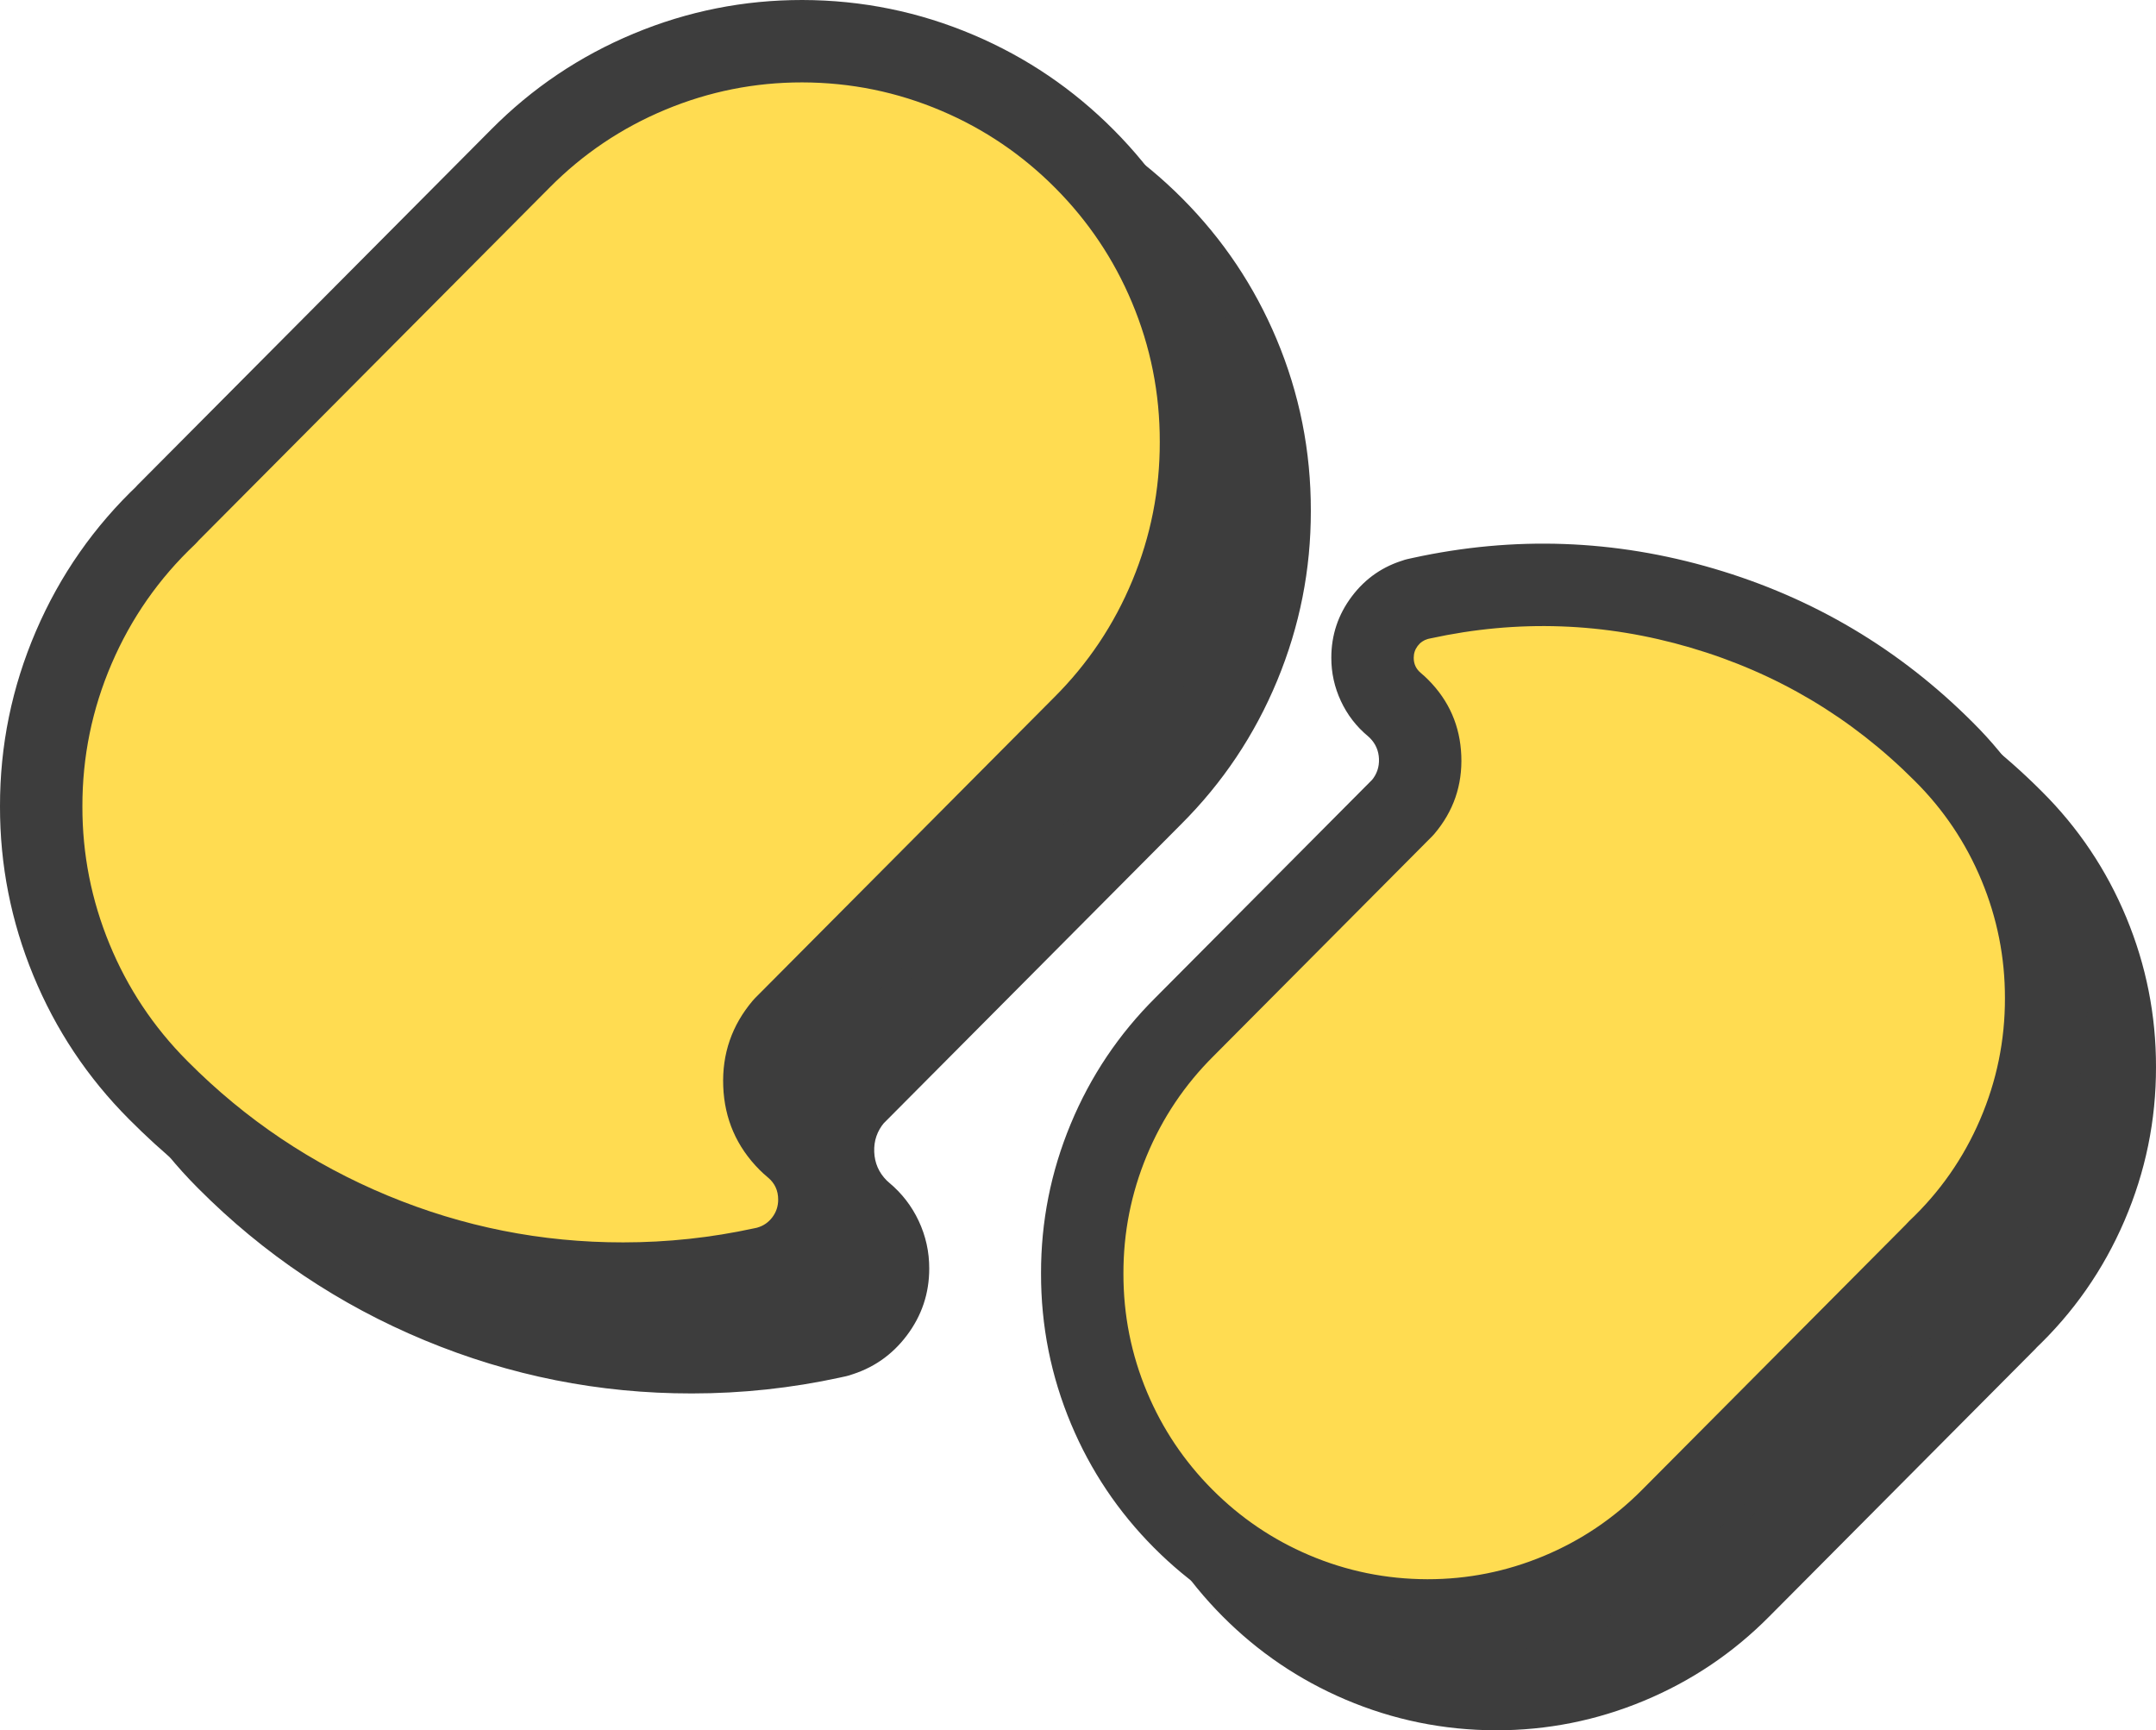 <svg xmlns="http://www.w3.org/2000/svg" xmlns:xlink="http://www.w3.org/1999/xlink"  version="1.1" viewBox="0 0 157 125.998"><g style="mix-blend-mode:passthrough"><g style="mix-blend-mode:passthrough"><g><g><path d="M16.568,84.429L16.505,84.366C11.047,78.887,7.988,71.461,8,63.722C7.987,55.676,11.294,47.982,17.139,42.46L17.129,42.45L42.888,16.55C48.318,11.071,55.711,7.993,63.419,8C79.488,8.033,92.487,21.103,92.455,37.194C92.468,44.97,89.379,52.429,83.874,57.914L62.114,79.793C60.056,82.216,60.196,85.814,62.436,88.071C62.561,88.196,62.692,88.315,62.824,88.423C63.994,89.395,64.67,90.839,64.667,92.36C64.67,94.645,63.157,96.654,60.963,97.28L60.968,97.285L60.805,97.322Q60.678,97.353,60.548,97.378C57.211,98.103,53.802,98.469,50.379,98.469C37.692,98.482,25.523,93.429,16.568,84.429Z" fill="#3D3D3D" fill-opacity="1"/><path d="M50.382,101.469Q40.267,101.479,30.923,97.599Q21.58,93.719,14.441,86.545L14.382,86.486Q9.865,81.952,7.427,76.034Q4.99,70.118,5,63.718Q4.989,57.072,7.617,50.96Q10.244,44.847,15.078,40.279L17.139,42.46L15.013,44.577L15.003,44.567Q14.9,44.463,14.807,44.349Q14.714,44.236,14.632,44.113Q14.551,43.991,14.482,43.861Q14.412,43.732,14.356,43.596Q14.3,43.46,14.258,43.319Q14.215,43.179,14.186,43.035Q14.158,42.891,14.143,42.744Q14.129,42.598,14.129,42.451Q14.129,42.304,14.143,42.158Q14.157,42.012,14.186,41.868Q14.214,41.723,14.257,41.583Q14.299,41.442,14.355,41.306Q14.411,41.17,14.48,41.041Q14.549,40.911,14.631,40.789Q14.712,40.666,14.805,40.552Q14.898,40.439,15.002,40.334L40.761,14.435Q45.253,9.902,51.146,7.448Q57.039,4.994,63.422,5Q69.954,5.013,75.915,7.553Q81.671,10.004,86.102,14.46Q90.533,18.915,92.957,24.687Q95.468,30.665,95.455,37.2Q95.465,43.621,93.005,49.561Q90.545,55.502,85.991,60.039L64.241,81.908L62.114,79.793L64.401,81.734Q63.614,82.661,63.661,83.878Q63.709,85.094,64.565,85.957Q64.64,86.032,64.727,86.104Q66.135,87.273,66.903,88.914Q67.67,90.554,67.667,92.365Q67.671,95.076,66.036,97.247Q64.4,99.42,61.785,100.165L60.963,97.28L63.089,95.164L63.094,95.168Q63.198,95.273,63.291,95.387Q63.385,95.501,63.466,95.624Q63.548,95.747,63.617,95.877Q63.686,96.007,63.742,96.143Q63.798,96.28,63.841,96.421Q63.883,96.562,63.912,96.706Q63.94,96.851,63.954,96.998Q63.968,97.144,63.968,97.292Q63.968,97.439,63.953,97.586Q63.938,97.732,63.909,97.877Q63.88,98.021,63.837,98.162Q63.794,98.303,63.737,98.439Q63.68,98.575,63.61,98.705Q63.541,98.835,63.459,98.957Q63.376,99.08,63.283,99.193Q63.189,99.307,63.084,99.411Q62.784,99.71,62.413,99.914Q62.041,100.118,61.628,100.211L61.465,100.248L60.805,97.322L61.53,100.233Q61.32,100.285,61.106,100.325L60.548,97.378L61.185,100.309Q55.85,101.469,50.379,101.469L50.382,101.469ZM50.379,95.469Q55.206,95.469,59.91,94.446Q59.95,94.438,59.989,94.43Q60.036,94.422,60.081,94.41Q60.113,94.402,60.145,94.395L60.308,94.358L60.968,97.285L58.842,99.401L58.837,99.396Q58.568,99.126,58.375,98.798Q58.182,98.469,58.078,98.102Q58.038,97.961,58.011,97.816Q57.985,97.671,57.973,97.524Q57.961,97.377,57.963,97.229Q57.966,97.082,57.983,96.936Q58,96.789,58.031,96.645Q58.062,96.501,58.107,96.361Q58.152,96.221,58.211,96.085Q58.27,95.95,58.341,95.821Q58.413,95.693,58.497,95.572Q58.581,95.45,58.676,95.338Q58.772,95.226,58.878,95.123Q58.984,95.021,59.099,94.929Q59.215,94.838,59.338,94.758Q59.462,94.678,59.593,94.611Q59.725,94.543,59.862,94.489Q59.999,94.435,60.141,94.395Q60.818,94.202,61.243,93.638Q61.668,93.073,61.667,92.356Q61.669,91.364,60.922,90.743Q60.604,90.482,60.307,90.184Q57.804,87.663,57.666,84.111Q57.528,80.559,59.827,77.851Q59.904,77.761,59.987,77.677L81.756,55.789Q85.46,52.099,87.462,47.266Q89.463,42.432,89.455,37.188Q89.466,31.868,87.425,27.011Q85.454,22.317,81.848,18.691Q78.242,15.065,73.564,13.073Q68.723,11.011,63.416,11Q58.236,10.995,53.453,12.987Q48.669,14.979,45.015,18.666L19.256,44.566L17.129,42.45L19.254,40.333L19.264,40.343Q19.292,40.371,19.319,40.4Q19.421,40.507,19.511,40.623Q19.601,40.74,19.679,40.865Q19.758,40.989,19.823,41.121Q19.889,41.253,19.942,41.391Q19.994,41.529,20.033,41.671Q20.072,41.813,20.096,41.958Q20.121,42.104,20.131,42.251Q20.142,42.398,20.137,42.545Q20.133,42.692,20.115,42.839Q20.096,42.985,20.063,43.128Q20.03,43.272,19.984,43.412Q19.937,43.552,19.877,43.686Q19.816,43.821,19.743,43.949Q19.67,44.077,19.585,44.197Q19.499,44.317,19.403,44.428Q19.306,44.539,19.199,44.641Q15.266,48.356,13.129,53.329Q10.991,58.303,11,63.727Q10.992,68.935,12.975,73.749Q14.958,78.562,18.628,82.246L18.694,82.313Q24.988,88.638,33.224,92.058Q41.46,95.478,50.376,95.469L50.379,95.469Z" fill="#3D3D3D" fill-opacity="1"/></g></g><g><g><path d="M83.808,97.73C83.796,90.988,86.479,84.522,91.257,79.773L107.16,63.783C108.941,61.685,108.818,58.57,106.878,56.618C106.77,56.508,106.658,56.406,106.542,56.309C105.53,55.468,104.945,54.219,104.947,52.902C104.944,50.924,106.254,49.185,108.154,48.644L108.15,48.639L108.281,48.61Q108.4,48.58,108.522,48.557C122.274,45.556,136.606,49.772,146.554,59.744C151.329,64.492,154.01,70.955,154,77.694C154.01,84.658,151.147,91.316,146.09,96.094L146.097,96.102L126.711,115.595C122.01,120.339,115.612,123.004,108.939,122.998C95.032,122.969,83.781,111.657,83.808,97.73Z" fill="#3D3D3D" fill-opacity="1"/><path d="M108.933,125.998Q103.201,125.986,97.966,123.756Q92.912,121.603,89.021,117.691Q85.131,113.779,83.002,108.711Q80.797,103.462,80.808,97.724Q80.798,92.079,82.965,86.855Q85.133,81.631,89.143,77.645L105.033,61.668L107.16,63.783L104.873,61.842Q105.452,61.159,105.417,60.263Q105.382,59.368,104.751,58.733Q104.69,58.671,104.616,58.609Q103.35,57.558,102.647,56.056Q101.944,54.555,101.947,52.898Q101.944,50.416,103.441,48.429Q104.939,46.44,107.332,45.758L108.154,48.644L106.026,50.758L106.022,50.754Q105.918,50.649,105.825,50.535Q105.732,50.421,105.65,50.298Q105.569,50.175,105.5,50.045Q105.431,49.915,105.375,49.779Q105.319,49.642,105.276,49.501Q105.234,49.36,105.206,49.215Q105.177,49.071,105.163,48.924Q105.149,48.777,105.15,48.63Q105.15,48.482,105.165,48.336Q105.18,48.189,105.209,48.045Q105.239,47.9,105.282,47.759Q105.325,47.619,105.382,47.483Q105.439,47.347,105.509,47.217Q105.578,47.087,105.661,46.965Q105.743,46.843,105.837,46.729Q105.931,46.615,106.035,46.511Q106.335,46.213,106.706,46.01Q107.076,45.807,107.488,45.713L107.619,45.684Q107.755,45.649,107.958,45.61L108.522,48.557L107.882,45.626Q118.946,43.212,129.811,46.408Q140.676,49.603,148.678,57.625Q152.677,61.601,154.843,66.823Q157.008,72.045,157,77.699Q157.008,83.532,154.701,88.898Q152.394,94.265,148.15,98.275L146.09,96.094L148.213,93.975L148.221,93.983Q148.325,94.087,148.418,94.201Q148.511,94.315,148.593,94.437Q148.674,94.559,148.743,94.689Q148.813,94.818,148.869,94.954Q148.925,95.09,148.968,95.231Q149.011,95.372,149.039,95.516Q149.068,95.66,149.083,95.806Q149.097,95.953,149.097,96.1Q149.097,96.247,149.083,96.393Q149.069,96.539,149.04,96.684Q149.012,96.828,148.97,96.969Q148.927,97.109,148.871,97.245Q148.815,97.381,148.746,97.511Q148.677,97.641,148.596,97.763Q148.514,97.886,148.421,98Q148.328,98.113,148.224,98.218L128.838,117.711Q124.894,121.691,119.718,123.847Q114.542,126.003,108.936,125.998L108.933,125.998ZM108.942,119.998Q113.345,120.002,117.411,118.308Q121.477,116.614,124.584,113.48L143.97,93.987L146.097,96.102L143.974,98.221L143.966,98.214Q143.937,98.185,143.909,98.155Q143.808,98.048,143.717,97.931Q143.627,97.815,143.549,97.69Q143.471,97.565,143.405,97.433Q143.339,97.301,143.286,97.163Q143.234,97.026,143.195,96.883Q143.156,96.741,143.132,96.596Q143.107,96.451,143.097,96.304Q143.087,96.157,143.091,96.009Q143.095,95.862,143.114,95.716Q143.132,95.57,143.165,95.426Q143.198,95.282,143.245,95.142Q143.291,95.003,143.352,94.868Q143.412,94.734,143.485,94.606Q143.558,94.478,143.644,94.358Q143.729,94.237,143.826,94.126Q143.922,94.015,144.029,93.914Q147.372,90.756,149.189,86.529Q151.006,82.301,151,77.69Q151.007,73.235,149.3,69.122Q147.594,65.009,144.43,61.863Q137.511,54.927,128.118,52.164Q118.726,49.401,109.161,51.488Q109.123,51.496,109.085,51.504Q109.044,51.511,108.942,51.536L108.811,51.566L108.15,48.639L110.278,46.525L110.282,46.529Q110.55,46.799,110.743,47.127Q110.935,47.456,111.039,47.822Q111.08,47.964,111.106,48.109Q111.132,48.254,111.144,48.401Q111.156,48.547,111.154,48.695Q111.151,48.842,111.134,48.989Q111.117,49.135,111.086,49.279Q111.055,49.423,111.01,49.563Q110.964,49.704,110.906,49.839Q110.847,49.974,110.775,50.103Q110.704,50.232,110.62,50.353Q110.536,50.474,110.44,50.586Q110.345,50.698,110.239,50.801Q110.133,50.903,110.017,50.995Q109.902,51.086,109.778,51.166Q109.654,51.246,109.523,51.313Q109.392,51.38,109.255,51.434Q109.118,51.489,108.976,51.529Q108.519,51.659,108.233,52.039Q107.946,52.42,107.947,52.906Q107.946,53.575,108.468,54.009Q108.762,54.255,109.006,54.503Q111.285,56.796,111.412,60.028Q111.539,63.26,109.447,65.725Q109.371,65.815,109.287,65.899L93.372,81.901Q90.214,85.039,88.507,89.154Q86.8,93.269,86.808,97.736Q86.799,102.259,88.533,106.388Q90.209,110.377,93.275,113.46Q96.341,116.542,100.317,118.236Q104.431,119.988,108.945,119.998L108.942,119.998Z" fill="#3D3D3D" fill-opacity="1"/></g></g></g><g style="mix-blend-mode:passthrough"><g><g><path d="M11.568,79.429L11.505,79.366C6.047,73.887,2.988,66.461,3,58.722C2.987,50.676,6.294,42.982,12.139,37.46L12.129,37.45L37.888,11.55C43.318,6.071,50.711,2.993,58.419,3C74.488,3.033,87.487,16.103,87.455,32.194C87.468,39.97,84.379,47.429,78.874,52.914L57.114,74.793C55.056,77.216,55.196,80.814,57.436,83.071C57.561,83.196,57.692,83.315,57.824,83.423C58.994,84.395,59.67,85.839,59.667,87.36C59.67,89.645,58.157,91.654,55.963,92.28L55.968,92.285L55.805,92.322Q55.678,92.353,55.548,92.378C52.211,93.103,48.802,93.469,45.379,93.469C32.692,93.482,20.523,88.429,11.568,79.429Z" fill="#FFDC51" fill-opacity="1"/><path d="M45.382,96.469Q35.267,96.479,25.923,92.599Q16.58,88.719,9.441,81.545L9.382,81.486Q4.865,76.952,2.427,71.034Q-0.01,65.118,0,58.718Q-0.011,52.072,2.617,45.96Q5.244,39.847,10.078,35.279L12.139,37.46L10.013,39.577L10.003,39.567Q9.9,39.463,9.807,39.349Q9.714,39.236,9.632,39.113Q9.551,38.991,9.482,38.861Q9.412,38.732,9.356,38.596Q9.3,38.46,9.258,38.319Q9.215,38.179,9.186,38.035Q9.158,37.891,9.143,37.744Q9.129,37.598,9.129,37.451Q9.129,37.304,9.143,37.158Q9.157,37.012,9.186,36.868Q9.214,36.723,9.257,36.583Q9.299,36.442,9.355,36.306Q9.411,36.17,9.48,36.041Q9.549,35.911,9.631,35.789Q9.712,35.666,9.805,35.552Q9.898,35.439,10.002,35.334L35.761,9.435Q40.253,4.902,46.146,2.448Q52.039,-0.006,58.422,0Q64.954,0.013,70.915,2.553Q76.671,5.004,81.102,9.46Q85.533,13.915,87.957,19.687Q90.468,25.665,90.455,32.2Q90.465,38.621,88.005,44.561Q85.545,50.502,80.991,55.039L59.241,76.908L57.114,74.793L59.401,76.734Q58.614,77.661,58.661,78.878Q58.709,80.094,59.565,80.957Q59.64,81.032,59.727,81.104Q61.135,82.273,61.903,83.914Q62.67,85.554,62.667,87.365Q62.671,90.076,61.036,92.247Q59.4,94.42,56.785,95.165L55.963,92.28L58.089,90.164L58.094,90.168Q58.198,90.273,58.291,90.387Q58.385,90.501,58.466,90.624Q58.548,90.747,58.617,90.877Q58.686,91.007,58.742,91.143Q58.798,91.28,58.841,91.421Q58.883,91.562,58.912,91.706Q58.94,91.851,58.954,91.998Q58.968,92.144,58.968,92.292Q58.968,92.439,58.953,92.586Q58.938,92.732,58.909,92.877Q58.88,93.021,58.837,93.162Q58.794,93.303,58.737,93.439Q58.68,93.575,58.61,93.705Q58.541,93.835,58.459,93.957Q58.376,94.08,58.283,94.193Q58.189,94.307,58.084,94.411Q57.784,94.71,57.413,94.914Q57.041,95.118,56.628,95.211L56.465,95.248L55.805,92.322L56.53,95.233Q56.32,95.285,56.106,95.325L55.548,92.378L56.185,95.309Q50.85,96.469,45.379,96.469L45.382,96.469ZM45.379,90.469Q50.206,90.469,54.91,89.446Q54.95,89.438,54.989,89.43Q55.036,89.422,55.081,89.41Q55.113,89.402,55.145,89.395L55.308,89.358L55.968,92.285L53.842,94.401L53.837,94.396Q53.568,94.126,53.375,93.798Q53.182,93.469,53.078,93.102Q53.038,92.961,53.011,92.816Q52.985,92.671,52.973,92.524Q52.961,92.377,52.963,92.229Q52.966,92.082,52.983,91.936Q53,91.789,53.031,91.645Q53.062,91.501,53.107,91.361Q53.152,91.221,53.211,91.085Q53.27,90.95,53.341,90.821Q53.413,90.693,53.497,90.572Q53.581,90.45,53.676,90.338Q53.772,90.226,53.878,90.123Q53.984,90.021,54.099,89.929Q54.215,89.838,54.338,89.758Q54.462,89.678,54.593,89.611Q54.725,89.543,54.862,89.489Q54.999,89.435,55.141,89.395Q55.818,89.202,56.243,88.638Q56.668,88.073,56.667,87.356Q56.669,86.364,55.922,85.743Q55.604,85.482,55.307,85.184Q52.804,82.663,52.666,79.111Q52.528,75.559,54.827,72.851Q54.904,72.761,54.987,72.677L76.756,50.789Q80.46,47.099,82.462,42.266Q84.463,37.432,84.455,32.188Q84.466,26.868,82.425,22.011Q80.454,17.317,76.848,13.691Q73.242,10.065,68.564,8.073Q63.723,6.011,58.416,6Q53.236,5.995,48.453,7.987Q43.669,9.979,40.015,13.666L14.256,39.566L12.129,37.45L14.254,35.333L14.264,35.343Q14.292,35.371,14.319,35.4Q14.421,35.507,14.511,35.623Q14.601,35.74,14.679,35.865Q14.758,35.989,14.823,36.121Q14.889,36.253,14.942,36.391Q14.994,36.529,15.033,36.671Q15.072,36.813,15.096,36.958Q15.121,37.104,15.131,37.251Q15.142,37.398,15.137,37.545Q15.133,37.692,15.115,37.839Q15.096,37.985,15.063,38.128Q15.03,38.272,14.984,38.412Q14.937,38.552,14.877,38.686Q14.816,38.821,14.743,38.949Q14.67,39.077,14.585,39.197Q14.499,39.317,14.403,39.428Q14.306,39.539,14.199,39.641Q10.266,43.356,8.129,48.329Q5.991,53.303,6,58.727Q5.992,63.935,7.975,68.749Q9.958,73.562,13.628,77.246L13.694,77.313Q19.988,83.638,28.224,87.058Q36.46,90.478,45.376,90.469L45.379,90.469Z" fill="#3D3D3D" fill-opacity="1"/></g></g><g><g><path d="M78.808,92.73C78.796,85.988,81.479,79.522,86.257,74.773L102.16,58.783C103.941,56.685,103.818,53.57,101.878,51.618C101.77,51.508,101.658,51.406,101.542,51.309C100.53,50.468,99.945,49.219,99.947,47.902C99.944,45.924,101.254,44.185,103.154,43.644L103.15,43.64L103.281,43.61Q103.4,43.58,103.522,43.557C117.274,40.556,131.606,44.772,141.554,54.744C146.329,59.492,149.01,65.955,149,72.694C149.01,79.658,146.147,86.316,141.09,91.094L141.097,91.102L121.711,110.595C117.01,115.339,110.612,118.004,103.939,117.998C90.032,117.969,78.781,106.657,78.808,92.73Z" fill="#FFDC51" fill-opacity="1"/><path d="M103.933,120.998Q98.201,120.986,92.966,118.756Q87.912,116.603,84.021,112.691Q80.131,108.779,78.002,103.711Q75.797,98.462,75.808,92.724Q75.798,87.079,77.965,81.855Q80.133,76.631,84.143,72.645L100.033,56.668L102.16,58.783L99.873,56.842Q100.452,56.159,100.417,55.263Q100.382,54.368,99.751,53.733Q99.69,53.671,99.616,53.609Q98.35,52.558,97.647,51.056Q96.944,49.555,96.947,47.898Q96.944,45.416,98.441,43.429Q99.939,41.44,102.332,40.759L103.154,43.644L101.026,45.758L101.022,45.754Q100.918,45.65,100.825,45.535Q100.732,45.421,100.65,45.298Q100.569,45.175,100.5,45.045Q100.431,44.915,100.375,44.779Q100.319,44.642,100.276,44.501Q100.234,44.36,100.206,44.215Q100.177,44.071,100.163,43.924Q100.149,43.777,100.15,43.63Q100.15,43.483,100.165,43.336Q100.18,43.189,100.209,43.045Q100.239,42.9,100.282,42.76Q100.325,42.619,100.382,42.483Q100.439,42.347,100.509,42.217Q100.578,42.087,100.661,41.965Q100.743,41.843,100.837,41.729Q100.931,41.615,101.035,41.511Q101.335,41.214,101.706,41.01Q102.076,40.807,102.488,40.713L102.619,40.684Q102.755,40.649,102.958,40.61L103.522,43.557L102.882,40.626Q113.946,38.212,124.811,41.408Q135.676,44.603,143.678,52.625Q147.677,56.601,149.843,61.823Q152.008,67.045,152,72.699Q152.008,78.532,149.701,83.898Q147.394,89.265,143.15,93.275L141.09,91.094L143.213,88.975L143.221,88.983Q143.325,89.087,143.418,89.201Q143.511,89.315,143.593,89.437Q143.674,89.559,143.743,89.689Q143.813,89.818,143.869,89.954Q143.925,90.09,143.968,90.231Q144.011,90.372,144.039,90.516Q144.068,90.66,144.083,90.806Q144.097,90.953,144.097,91.1Q144.097,91.247,144.083,91.393Q144.069,91.539,144.04,91.684Q144.012,91.828,143.97,91.969Q143.927,92.109,143.871,92.245Q143.815,92.381,143.746,92.511Q143.677,92.641,143.596,92.763Q143.514,92.886,143.421,93Q143.328,93.113,143.224,93.218L123.838,112.711Q119.894,116.691,114.718,118.847Q109.542,121.003,103.936,120.998L103.933,120.998ZM103.942,114.998Q108.345,115.002,112.411,113.308Q116.477,111.614,119.584,108.48L138.97,88.987L141.097,91.102L138.974,93.221L138.966,93.214Q138.937,93.185,138.909,93.155Q138.808,93.048,138.717,92.931Q138.627,92.815,138.549,92.69Q138.471,92.565,138.405,92.433Q138.339,92.301,138.286,92.163Q138.234,92.026,138.195,91.883Q138.156,91.741,138.132,91.596Q138.107,91.451,138.097,91.304Q138.087,91.157,138.091,91.009Q138.095,90.862,138.114,90.716Q138.132,90.57,138.165,90.426Q138.198,90.282,138.245,90.142Q138.291,90.003,138.352,89.868Q138.412,89.734,138.485,89.606Q138.558,89.478,138.644,89.358Q138.729,89.237,138.826,89.126Q138.922,89.015,139.029,88.914Q142.372,85.756,144.189,81.529Q146.006,77.301,146,72.69Q146.007,68.235,144.3,64.122Q142.594,60.009,139.43,56.863Q132.511,49.927,123.118,47.164Q113.726,44.401,104.161,46.488Q104.123,46.496,104.085,46.504Q104.044,46.511,103.942,46.536L103.811,46.566L103.15,43.64L105.278,41.525L105.282,41.529Q105.55,41.799,105.743,42.128Q105.935,42.456,106.039,42.822Q106.08,42.964,106.106,43.109Q106.132,43.254,106.144,43.401Q106.156,43.547,106.154,43.695Q106.151,43.842,106.134,43.989Q106.117,44.135,106.086,44.279Q106.055,44.423,106.01,44.563Q105.964,44.704,105.906,44.839Q105.847,44.974,105.775,45.103Q105.704,45.232,105.62,45.353Q105.536,45.474,105.44,45.586Q105.345,45.698,105.239,45.801Q105.133,45.903,105.017,45.995Q104.902,46.086,104.778,46.166Q104.654,46.246,104.523,46.313Q104.392,46.38,104.255,46.435Q104.118,46.489,103.976,46.529Q103.519,46.659,103.233,47.039Q102.946,47.42,102.947,47.906Q102.946,48.575,103.468,49.009Q103.762,49.255,104.006,49.503Q106.285,51.796,106.412,55.028Q106.539,58.26,104.447,60.725Q104.371,60.815,104.287,60.899L88.372,76.901Q85.214,80.039,83.507,84.154Q81.8,88.269,81.808,92.736Q81.799,97.259,83.533,101.388Q85.209,105.377,88.275,108.46Q91.341,111.542,95.317,113.236Q99.431,114.988,103.945,114.998L103.942,114.998Z" fill="#3D3D3D" fill-opacity="1"/></g></g></g></g></svg>